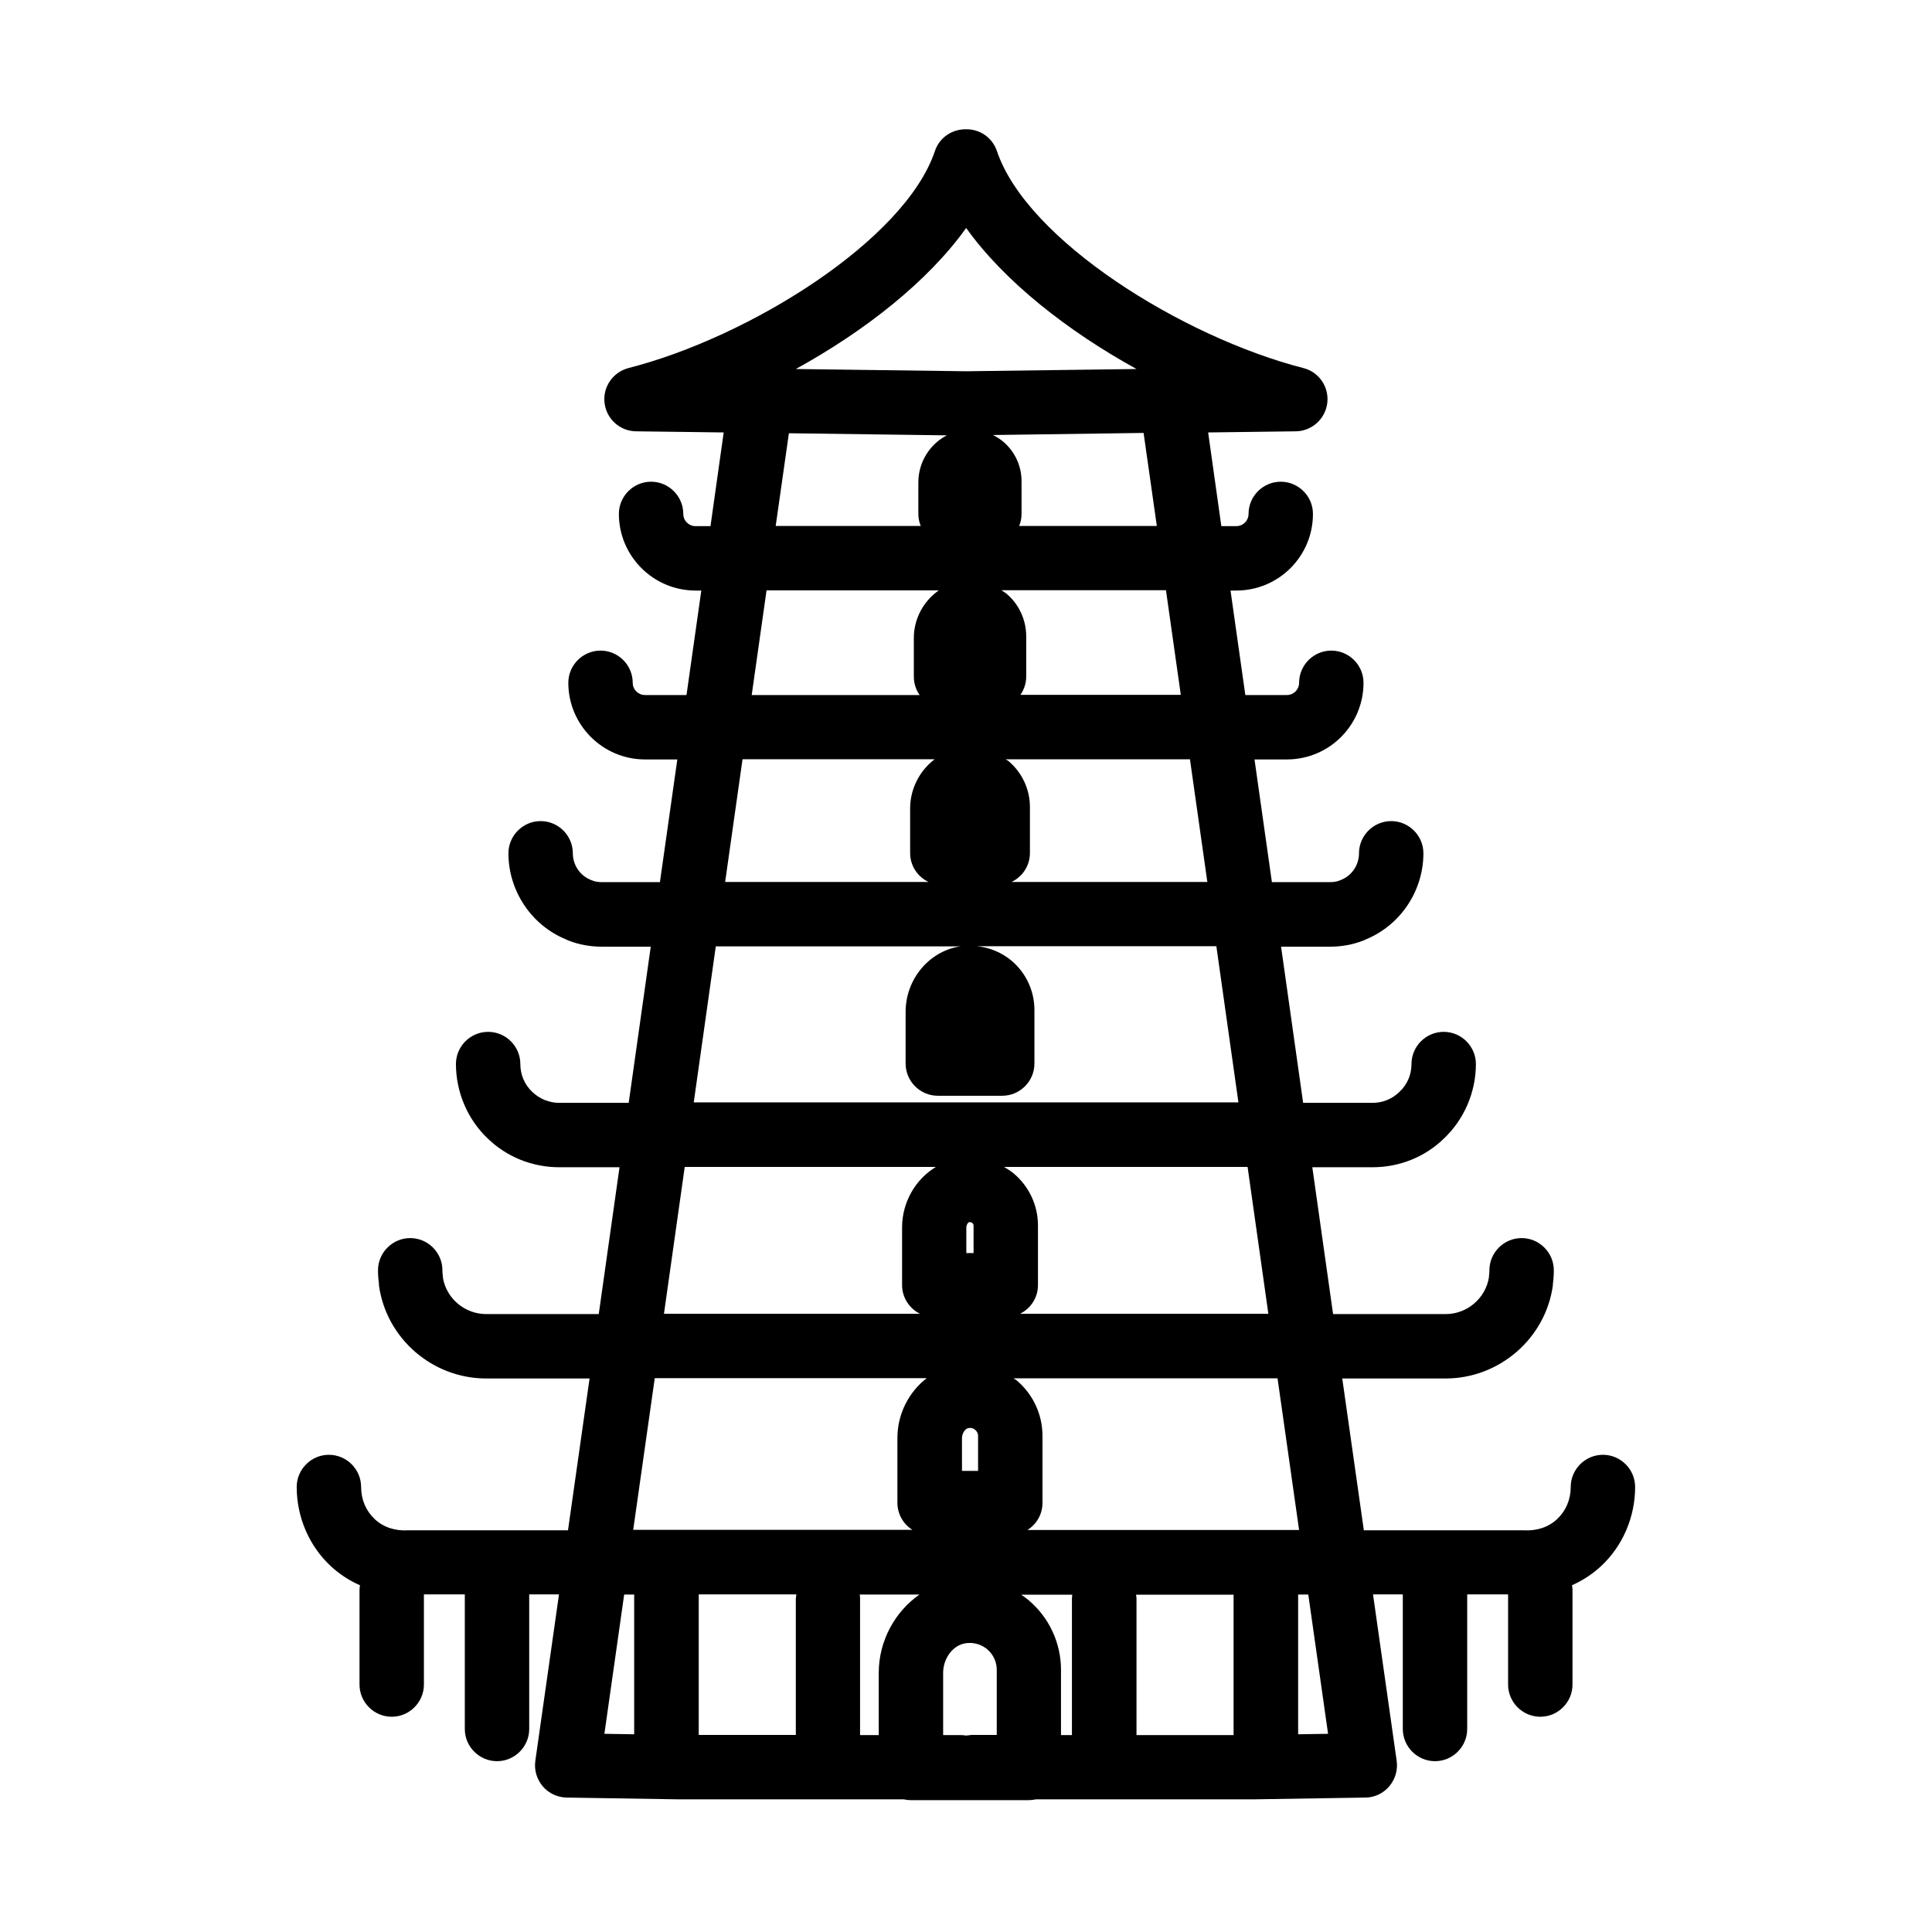 <?xml version="1.0" encoding="UTF-8"?>
<svg id="Layer_13" data-name="Layer 13" xmlns="http://www.w3.org/2000/svg" viewBox="0 0 120 120">
  <path d="m22.36,98.46c-.01.09-.03.18-.03.27v5.9c0,1.1.9,2,2,2s2-.9,2-2v-5.6h2.54v8.36c0,1.1.9,2,2,2s2-.9,2-2v-8.36h1.85l-1.47,10.34c-.08.57.09,1.14.46,1.58.37.44.92.69,1.49.7l6.94.11h13.99c.14.03.29.05.44.05h7.33c.15,0,.3-.02.44-.05h13.55l6.91-.11c.57,0,1.12-.26,1.49-.7.37-.44.54-1.01.46-1.58l-1.47-10.34h1.85v8.36c0,1.1.9,2,2,2s2-.9,2-2v-8.36h2.54v5.6c0,1.1.9,2,2,2s2-.9,2-2v-5.9c0-.09-.02-.18-.03-.27.66-.29,1.27-.69,1.81-1.19,1.34-1.25,2.11-3.04,2.11-4.91,0-1.1-.9-2-2-2s-2,.9-2,2c0,.78-.3,1.48-.84,1.99-.54.51-1.28.75-2.09.7-.05,0-.09,0-.14,0h-9.78l-1.34-9.43h6.42c3.33,0,6.2-2.48,6.66-5.77,0-.02,0-.05,0-.08.04-.29.06-.57.06-.87,0-1.1-.9-2-2-2s-2,.9-2,2c0,.13-.01.26-.03.38,0,.02,0,.04,0,.06-.21,1.3-1.35,2.28-2.69,2.28h-6.99l-1.29-9.12h3.74c1.68,0,3.26-.64,4.43-1.78,1.26-1.19,1.99-2.88,1.99-4.63,0-1.1-.9-2-2-2s-2,.9-2,2c0,.66-.26,1.28-.76,1.74-.44.43-1.03.67-1.66.67h-4.31l-1.37-9.7h3.04c.71,0,1.39-.12,2.04-.37.06-.02.12-.05.18-.08,2.15-.88,3.58-3.01,3.58-5.35,0-1.1-.9-2-2-2s-2,.9-2,2c0,.75-.47,1.42-1.16,1.67-.04.02-.09.03-.13.05-.16.05-.33.07-.51.07h-3.61l-1.08-7.62h2.01c2.63,0,4.76-2.13,4.76-4.76,0-1.1-.9-2-2-2s-2,.9-2,2c0,.42-.34.76-.76.76h-2.58l-.92-6.49h.36c2.63,0,4.76-2.13,4.76-4.76,0-1.1-.9-2-2-2s-2,.9-2,2c0,.42-.34.76-.76.76h-.93l-.82-5.82,5.44-.07c1-.01,1.84-.77,1.96-1.76.12-1-.52-1.93-1.49-2.17-7.51-1.93-17.17-7.94-19.03-13.48-.29-.85-1.08-1.37-1.93-1.35-.85-.01-1.64.51-1.92,1.35-1.86,5.54-11.52,11.56-19.03,13.48-.97.25-1.61,1.18-1.49,2.17.12,1,.96,1.75,1.96,1.76l5.44.07-.82,5.82h-.93c-.42,0-.76-.34-.76-.76,0-1.1-.9-2-2-2s-2,.9-2,2c0,2.62,2.14,4.76,4.76,4.76h.36l-.92,6.49h-2.58c-.42,0-.76-.34-.76-.76,0-1.1-.9-2-2-2s-2,.9-2,2c0,2.62,2.14,4.76,4.76,4.76h2.01l-1.08,7.62h-3.61c-.18,0-.35-.02-.51-.07-.04-.02-.09-.04-.13-.05-.7-.26-1.16-.93-1.16-1.67,0-1.1-.9-2-2-2s-2,.9-2,2c0,2.34,1.43,4.47,3.58,5.35.06.03.12.06.18.08.65.25,1.33.37,2.04.37h3.04l-1.37,9.7h-4.31c-.63,0-1.22-.24-1.69-.69-.47-.45-.73-1.06-.73-1.72,0-1.1-.9-2-2-2s-2,.9-2,2c0,1.75.73,3.44,1.96,4.61,1.19,1.16,2.78,1.8,4.46,1.8h3.74l-1.29,9.12h-6.99c-1.33,0-2.48-.97-2.69-2.27,0-.02,0-.05,0-.07-.02-.12-.03-.25-.03-.38,0-1.1-.9-2-2-2s-2,.9-2,2c0,.28.02.56.06.87,0,.03,0,.05,0,.08.46,3.29,3.32,5.77,6.66,5.77h6.42l-1.34,9.43h-9.78s-.09,0-.14,0c-.82.05-1.55-.19-2.09-.7-.54-.51-.84-1.21-.84-1.99,0-1.1-.9-2-2-2s-2,.9-2,2c0,1.87.77,3.66,2.11,4.91.54.5,1.15.9,1.81,1.19Zm16.4.58h.63v8.68l-1.85-.03,1.23-8.66Zm37.86,8.73h-6.03v-8.5c0-.08-.02-.15-.03-.22h6.06v8.73Zm-10.03,0h-.69v-4.05c0-1.67-.73-3.24-2-4.32-.15-.13-.31-.24-.47-.35h3.17c0,.07-.02.15-.02.23v8.5Zm-6.3,0c-.1,0-.19.02-.28.03-.09-.01-.18-.03-.28-.03h-1.15v-3.86c0-.91.6-1.71,1.37-1.84.68-.11,1.15.19,1.37.37.37.32.59.78.59,1.27v4.05h-1.62Zm.46-16.41h-1v-2.03c0-.3.19-.59.4-.63.16-.03.31.01.42.11.07.06.18.18.18.38v2.17Zm-.73-15.11c0-.19.12-.33.17-.34.05,0,.13-.01.2.05.04.03.08.09.08.17v1.7h-.45v-1.58Zm-2.91,22.79c-1.52,1.06-2.53,2.87-2.53,4.87v3.86h-1.16v-8.5c0-.08-.01-.15-.02-.23h3.71Zm-7.68.22v8.5h-6.03v-8.73h6.06c0,.07-.02.15-.02.22Zm33.05,8.43l-1.85.03v-8.68h.63l1.23,8.66Zm-1.79-12.66h-16.87c.56-.36.93-.97.93-1.68v-4.17c0-1.32-.58-2.57-1.59-3.43-.07-.06-.14-.09-.21-.14h16.4l1.34,9.43Zm-1.9-13.43h-15.43c.66-.33,1.11-1,1.11-1.78v-3.7c0-1.24-.54-2.41-1.49-3.22-.19-.16-.41-.3-.62-.42h15.13l1.29,9.12Zm-3.8-26.82h-12.16c.67-.32,1.14-1,1.14-1.8v-2.86c0-1.09-.48-2.12-1.31-2.83-.06-.05-.13-.09-.2-.13h11.45l1.08,7.62Zm-1.65-11.62h-9.96c.22-.32.36-.71.36-1.14v-2.49c0-1.03-.45-2-1.23-2.66-.1-.08-.21-.14-.31-.21h10.22l.92,6.49Zm-1.49-10.49h-8.55c.1-.23.15-.49.15-.76v-2.02c0-.94-.41-1.84-1.13-2.45-.2-.17-.41-.3-.64-.42l9.35-.13.82,5.76Zm-11.84-18.51c2.37,3.32,6.3,6.4,10.58,8.76l-10.58.14-10.58-.14c4.29-2.36,8.21-5.44,10.58-8.76Zm-11.02,12.75l9.82.13c-1.05.54-1.77,1.66-1.77,2.92v1.95c0,.27.05.52.15.76h-9.01l.82-5.76Zm-1.38,9.76h10.7c-.93.65-1.55,1.74-1.55,2.95v2.41c0,.42.13.81.36,1.14h-10.43l.92-6.49Zm-1.49,10.49h11.93c-.92.7-1.52,1.82-1.52,3.06v2.76c0,.8.47,1.48,1.14,1.8h-12.63l1.08-7.62Zm-1.65,11.62h15.36c-.08,0-.16,0-.24.01-1.9.31-3.34,2.05-3.34,4.05v3.22c0,1.1.9,2,2,2h4c1.1,0,2-.9,2-2v-3.33c0-1.17-.51-2.28-1.41-3.05-.62-.52-1.37-.83-2.17-.91h14.88l1.37,9.7h-33.83l1.37-9.7Zm-1.94,13.7h15.6c-1.26.76-2.1,2.18-2.1,3.76v3.58c0,.78.46,1.46,1.11,1.78h-15.9l1.29-9.12Zm-1.86,13.12h16.89c-1.1.85-1.82,2.21-1.82,3.71v4.03c0,.71.37,1.33.93,1.68h-17.34l1.34-9.43Z"/>
</svg>